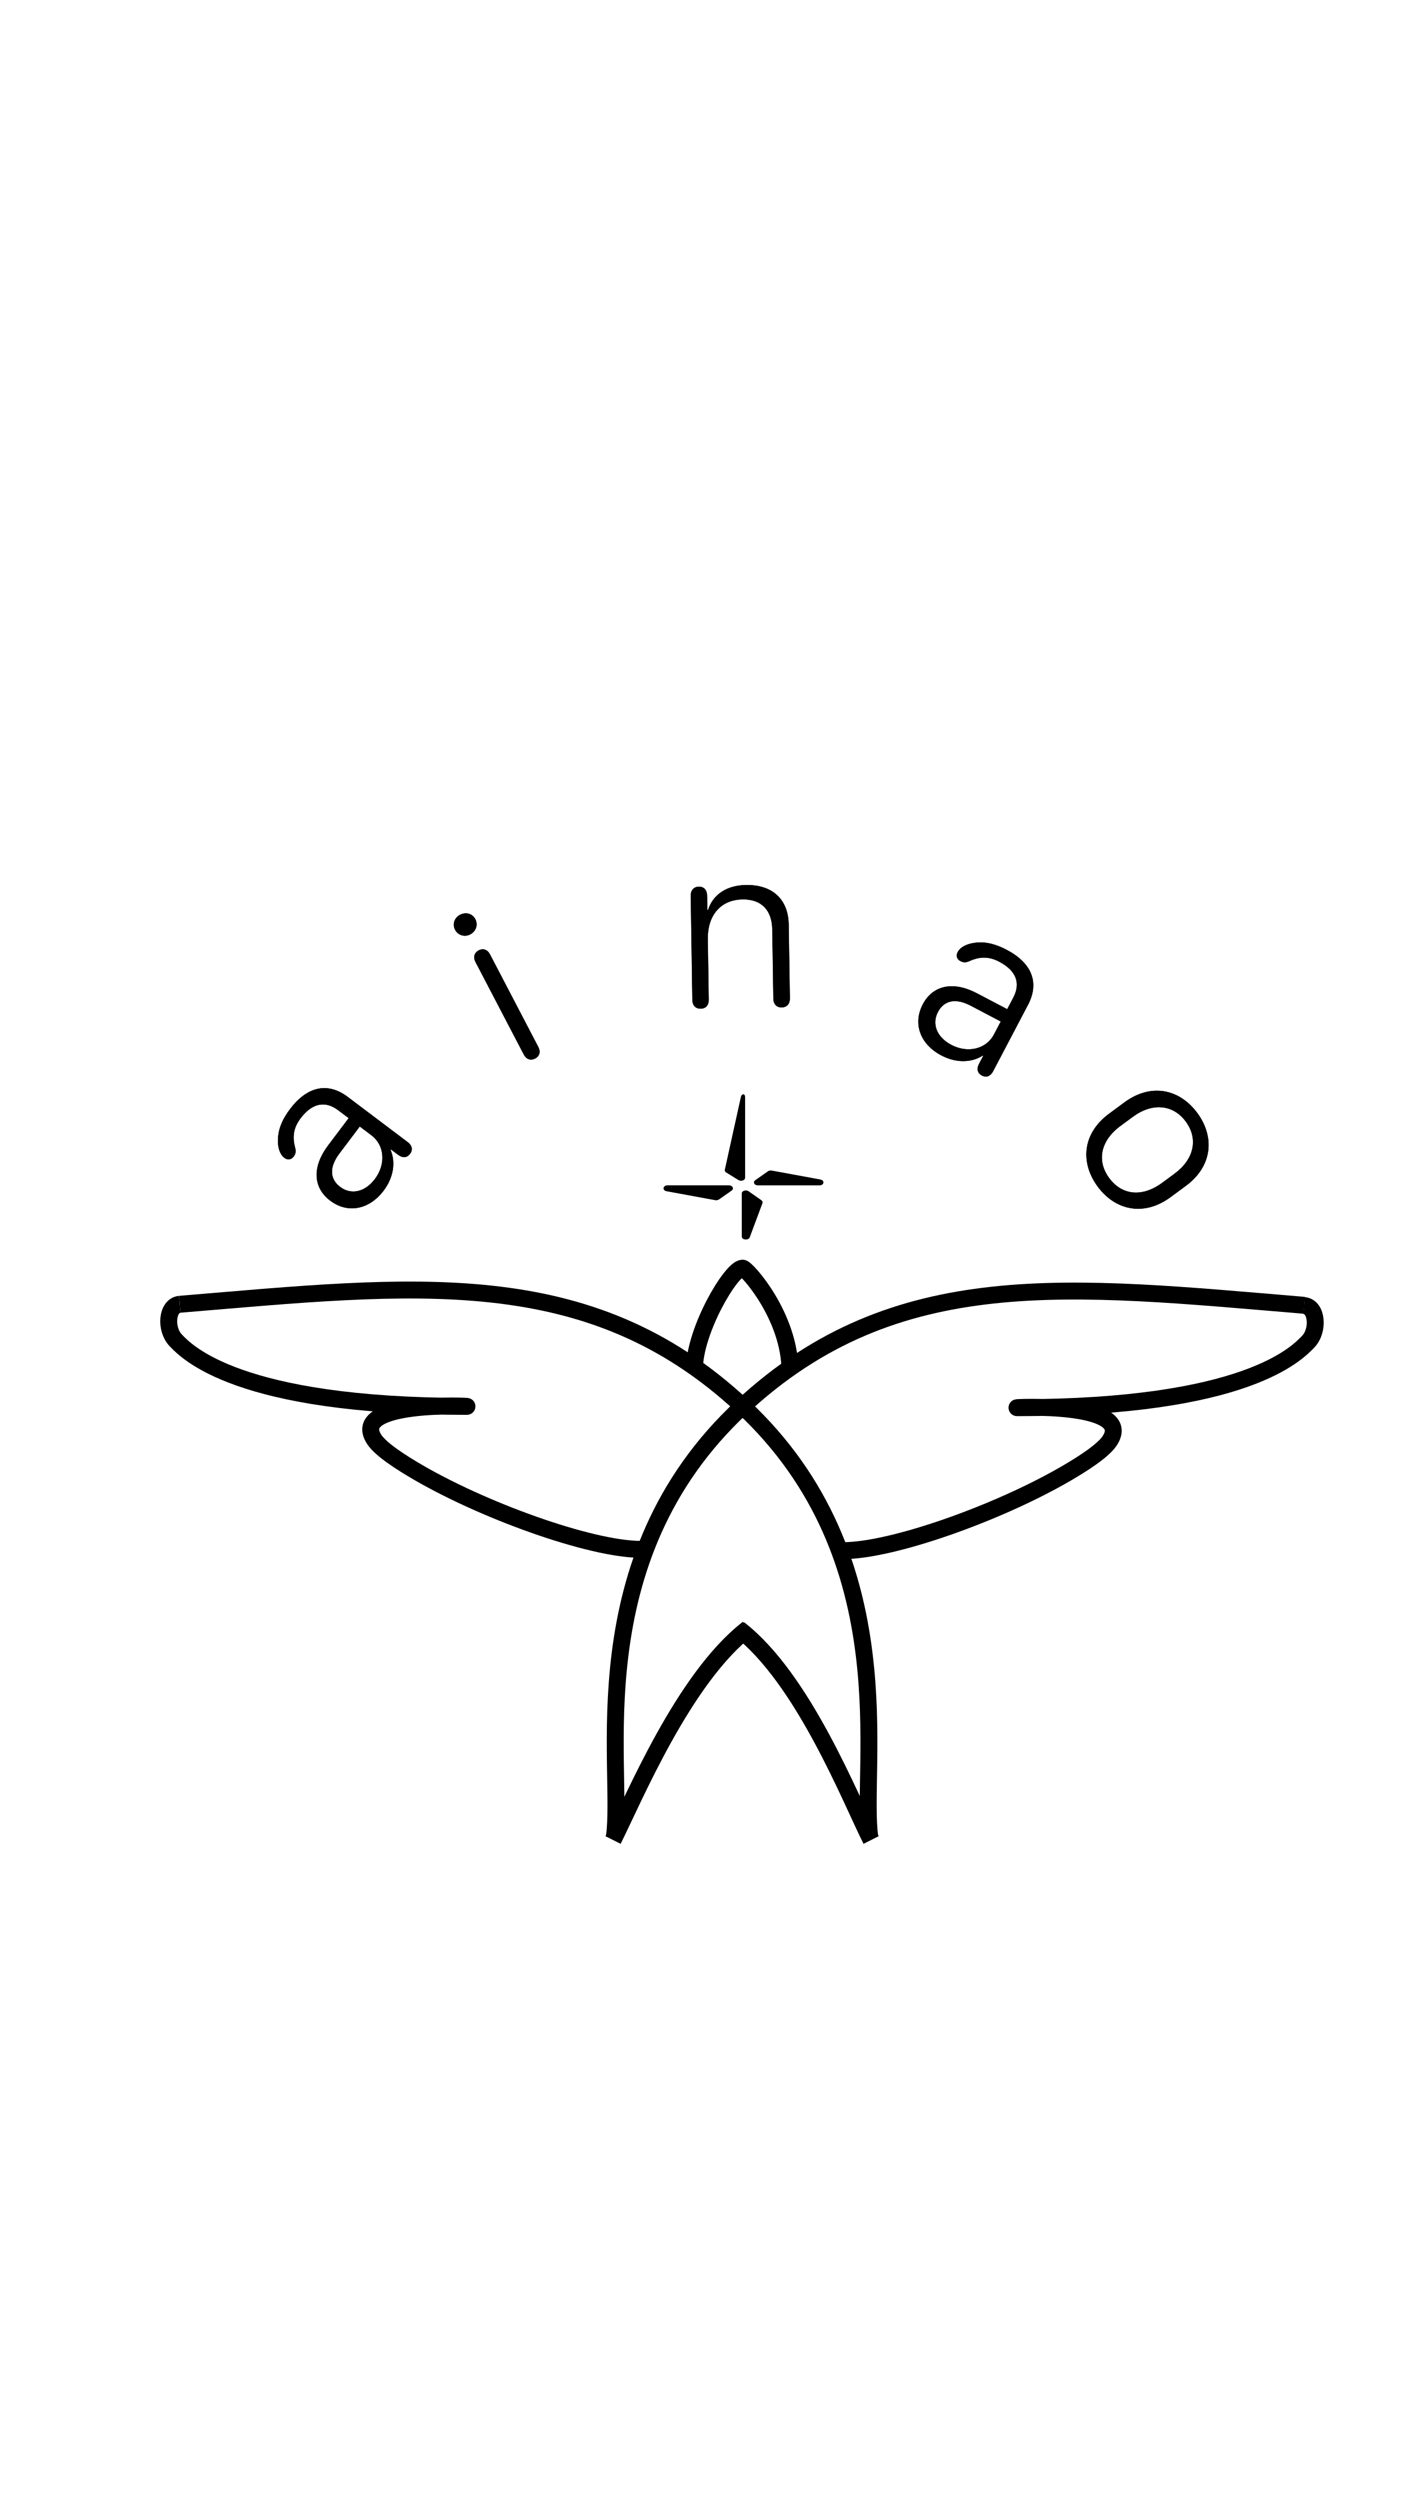 <?xml version="1.0" encoding="utf-8"?>
<!-- Generator: Adobe Illustrator 28.3.0, SVG Export Plug-In . SVG Version: 6.00 Build 0)  -->
<svg version="1.1" xmlns="http://www.w3.org/2000/svg" xmlns:xlink="http://www.w3.org/1999/xlink" x="0px" y="0px"
	 viewBox="0 0 1080 1920" style="enable-background:new 0 0 1080 1920;" xml:space="preserve">
<style type="text/css">
	.st0{display:none;}
	.st1{display:inline;fill:#FFFFFF;}
	.st2{display:inline;}
	.st3{fill:#FFFFFF;}
	.st4{fill:none;}
	.st5{stroke:#000000;stroke-width:0.25;stroke-miterlimit:10;}
	.st6{fill:none;stroke:#000000;stroke-width:0.25;stroke-miterlimit:10;}
	.st7{display:inline;fill-rule:evenodd;clip-rule:evenodd;stroke:#000000;stroke-width:0.75;stroke-miterlimit:10;}
	.st8{display:inline;stroke:#000000;stroke-width:0.75;stroke-miterlimit:10;}
	.st9{fill-rule:evenodd;clip-rule:evenodd;stroke:#000000;stroke-width:0.75;stroke-miterlimit:10;}
	.st10{stroke:#000000;stroke-width:0.75;stroke-miterlimit:10;}
	.st11{fill-rule:evenodd;clip-rule:evenodd;fill:none;stroke:#000000;stroke-width:13;stroke-miterlimit:10;}
	.st12{fill:none;stroke:#000000;stroke-width:13;stroke-miterlimit:10;}
</style>
<g id="Calque_8" class="st0">
	<path class="st1" d="M1036.42,1584.77h-934c-24.85,0-45-20.15-45-45v-934c0-24.85,20.15-45,45-45h934c24.85,0,45,20.15,45,45v934
		C1081.42,1564.62,1061.27,1584.77,1036.42,1584.77z"/>
</g>
<g id="Calque_1" class="st0">
	<g class="st2">
		<path class="st3" d="M570,1269.88c-99.18,0-179.88-80.69-179.88-179.88S470.82,910.12,570,910.12S749.88,990.82,749.88,1090
			S669.18,1269.88,570,1269.88z"/>
		<path d="M570,910.25c24.27,0,47.81,4.75,69.97,14.13c21.4,9.05,40.63,22.01,57.14,38.52s29.47,35.73,38.52,57.14
			c9.37,22.16,14.13,45.7,14.13,69.97s-4.75,47.81-14.13,69.97c-9.05,21.4-22.01,40.63-38.52,57.14
			c-16.51,16.51-35.73,29.47-57.14,38.52c-22.16,9.37-45.7,14.13-69.97,14.13s-47.81-4.75-69.97-14.13
			c-21.4-9.05-40.63-22.01-57.14-38.52c-16.51-16.51-29.47-35.73-38.52-57.14c-9.37-22.16-14.13-45.7-14.13-69.97
			s4.75-47.81,14.13-69.97c9.05-21.4,22.01-40.63,38.52-57.14s35.73-29.47,57.14-38.52C522.19,915,545.73,910.25,570,910.25
			 M570,910c-99.41,0-180,80.59-180,180s80.59,180,180,180s180-80.59,180-180S669.41,910,570,910L570,910z"/>
	</g>
</g>
<g id="n">
	<g>
		<ellipse class="st4" cx="570.11" cy="1101" rx="337.34" ry="327.82"/>
		<path class="st5" d="M600.45,773.57c-3.89,0.06-6.28-2.45-6.35-6.67l-0.84-53.08c-0.24-14.94-8.33-23.43-22.89-23.2
			c-17,0.27-27.03,12.47-26.74,30.66l0.73,46.4c0.07,4.22-2.24,6.8-6.13,6.86c-3.89,0.06-6.28-2.45-6.35-6.67l-1.26-79.97
			c-0.07-4.22,2.33-6.89,6.22-6.95c3.8-0.06,6.19,2.54,6.26,6.76l0.18,11.16l0.63-0.01c3.62-11.4,13.72-18.94,29.1-19.18
			c20.08-0.31,32.46,10.74,32.77,30.34l0.9,56.68C606.74,770.92,604.34,773.51,600.45,773.57z"/>
	</g>
</g>
<g id="a">
	<g>
		<ellipse class="st4" cx="570.11" cy="1101" rx="337.34" ry="327.82"/>
		<path class="st5" d="M723.13,810.45c-16.33-8.58-22.03-24.38-14.26-39.17c7.73-14.71,23.36-18.01,41.53-8.46l23.3,12.24l4.7-8.95
			c5.93-11.28,2.07-20.85-10.82-27.63c-7.85-4.12-14.88-4.15-23.08-0.41c-2.79,1.22-4.63,1.04-6.79-0.1
			c-2.64-1.39-3.5-4.03-2.07-6.75c2.25-4.28,8.22-7.1,16.27-7.44c6.28-0.28,13.26,1.41,21.26,5.61
			c19.46,10.22,25.36,25.24,16.45,42.2l-26.86,51.12c-1.96,3.73-5.15,4.94-8.51,3.17c-3.36-1.77-4.18-5.08-2.22-8.81l3.27-6.22
			l-0.48-0.25C745.92,816.27,734.1,816.22,723.13,810.45z M730.72,802.43c12.73,6.69,26.91,3.22,32.8-7.98l5.27-10.04l-23.06-12.12
			c-11.45-6.02-20.51-4.32-25.29,4.78C715.54,786.41,719.59,796.58,730.72,802.43z"/>
	</g>
	<g>
		<ellipse class="st4" cx="570.11" cy="1101" rx="337.34" ry="327.82"/>
		<path class="st5" d="M294.67,914.25c-11.11,14.73-27.62,17.8-40.96,7.75c-13.27-10-14-25.96-1.65-42.35l15.84-21.02l-8.07-6.08
			c-10.18-7.67-20.25-5.41-29.01,6.22c-5.34,7.08-6.5,14.02-4.13,22.71c0.75,2.94,0.28,4.74-1.19,6.69c-1.8,2.38-4.54,2.81-7,0.96
			c-3.86-2.91-5.68-9.26-4.71-17.26c0.74-6.24,3.53-12.86,8.97-20.08c13.23-17.55,29-20.95,44.3-9.42l46.12,34.76
			c3.37,2.54,4.04,5.88,1.76,8.91s-5.68,3.3-9.05,0.77l-5.62-4.23l-0.33,0.43C304.09,892.7,302.12,904.36,294.67,914.25z
			 M287.97,905.47c8.66-11.48,7.52-26.04-2.58-33.66l-9.05-6.82l-15.68,20.8c-7.79,10.33-7.58,19.54,0.63,25.73
			C269.71,917.87,280.4,915.51,287.97,905.47z"/>
	</g>
	<g>
		<ellipse class="st4" cx="570.11" cy="1101" rx="337.34" ry="327.82"/>
		<path class="st5" d="M353.34,702.56c4.49-2.34,9.48-0.99,11.72,3.3s0.58,9.32-3.91,11.66c-4.17,2.18-9.32,0.71-11.56-3.58
			S349.17,704.74,353.34,702.56z M411.02,812.84c-3.13,1.63-6.59,0.86-8.66-3.11l-37.06-70.98c-2.12-4.05-0.65-7.3,2.48-8.93
			c3.13-1.63,6.51-0.82,8.58,3.15l37.06,70.98C415.54,808,414.15,811.21,411.02,812.84z"/>
	</g>
	<g>
		<ellipse class="st4" cx="570.11" cy="1101" rx="337.34" ry="327.82"/>
		<path class="st5" d="M910.85,910.62l-11.67,8.61c-20.72,15.29-42.65,10-55.96-8.05c-13.42-18.2-11.96-40.64,8.77-55.93l11.67-8.61
			c20.79-15.34,42.59-10.07,56.02,8.12C932.98,872.82,931.57,895.33,910.85,910.62z M870.1,857.62l-9.55,7.04
			c-15.42,11.38-18.24,26.95-8.57,40.05c9.72,13.17,25.3,15.05,40.79,3.62l9.55-7.04c15.13-11.17,18.24-26.95,8.57-40.05
			C901.23,848.14,885.31,846.4,870.1,857.62z"/>
	</g>
</g>
<g id="Calque_2" class="st0">
	<g class="st2">
		<line class="st6" x1="820.02" y1="1047.67" x2="320.02" y2="1047.67"/>
	</g>
	<g class="st2">
		<line class="st6" x1="570.02" y1="797.67" x2="570.02" y2="1297.67"/>
	</g>
	<g class="st2">
		<line class="st6" x1="353.52" y1="1172.67" x2="786.53" y2="922.67"/>
	</g>
	<g class="st2">
		<line class="st6" x1="353.52" y1="922.67" x2="786.53" y2="1172.67"/>
	</g>
	<g class="st2">
		<line class="st6" x1="820" y1="1024" x2="320" y2="1024"/>
	</g>
	<g class="st2">
		<line class="st6" x1="819.17" y1="1073" x2="319.17" y2="1073"/>
	</g>
	<g class="st2">
		<line class="st6" x1="445.4" y1="830.99" x2="695.4" y2="1264.01"/>
	</g>
	<g class="st2">
		<line class="st6" x1="695.4" y1="831.38" x2="445.4" y2="1264.39"/>
	</g>
	<g class="st2">
		<line class="st6" x1="753.72" y1="878" x2="386.49" y2="1217.33"/>
	</g>
	<g class="st2">
		<line class="st6" x1="386.63" y1="877.87" x2="753.87" y2="1217.2"/>
	</g>
</g>
<g id="etoile" class="st0">
	<path class="st7" d="M569.74,1036.65v-13.8c0-0.71,0.86-1.07,1.36-0.56l2.85,2.86c0.2,0.2,0.28,0.49,0.21,0.76l-2.85,10.94
		C571.07,1037.76,569.74,1037.59,569.74,1036.65z"/>
	<path class="st7" d="M573.26,1020.12h13.74c0.94,0,1.11-1.34,0.2-1.57l-10.89-2.86c-0.28-0.07-0.57,0.01-0.77,0.21l-2.85,2.86
		C572.19,1019.26,572.55,1020.12,573.26,1020.12z"/>
	<path class="st8" d="M568.94,1018.44l-2.74-2.42c-0.2-0.18-0.3-0.45-0.26-0.72l3.6-23.27c0.15-0.97,0.72-1.01,0.73-0.03l0,25.83
		C570.27,1018.53,569.46,1018.9,568.94,1018.44z"/>
	<path class="st8" d="M566.75,1020.42h-13.73c-0.94,0-1.11,1.34-0.2,1.58l10.88,2.86c0.28,0.07,0.57-0.01,0.77-0.21l2.85-2.86
		C567.82,1021.28,567.47,1020.42,566.75,1020.42z"/>
</g>
<g id="etoile_test">
	<path class="st9" d="M570.15,949.59v-33.12c0-1.71,2.95-2.56,4.68-1.35l9.78,6.87c0.68,0.48,0.95,1.18,0.71,1.83l-9.78,26.25
		C574.72,952.24,570.15,951.83,570.15,949.59z"/>
	<path class="st9" d="M582.25,909.92h47.15c3.22,0,3.81-3.21,0.7-3.78l-37.37-6.87c-0.95-0.17-1.95,0.02-2.64,0.5l-9.78,6.87
		C578.58,907.85,579.81,909.92,582.25,909.92z"/>
	<path class="st10" d="M567.43,905.88l-9.42-5.81c-0.7-0.43-1.04-1.08-0.89-1.73l12.34-55.85c0.51-2.33,2.48-2.42,2.51-0.06l0,62
		C571.99,906.09,569.2,906.98,567.43,905.88z"/>
	<path class="st10" d="M559.9,910.63h-47.09c-3.23,0-3.82,3.21-0.7,3.79l37.32,6.86c0.95,0.17,1.96-0.02,2.65-0.5l9.77-6.86
		C563.58,912.7,562.35,910.63,559.9,910.63z"/>
</g>
<g id="bird">
	<path class="st11" d="M138.11,1001.59c180-15,313.68-31.93,432,78c126.56,117.58,90.21,277.91,98.07,331.53"/>
	<path class="st11" d="M474.11,1413"/>
	<path class="st11" d="M571.3,1003.5"/>
	<path class="st11" d="M533.39,1051.77c0-30.24,28.38-77.93,37.02-77.93c3.23,0,36.38,37.14,36.38,78.9"/>
	<path class="st11" d="M1001.92,1002.38c-180-15-313.68-31.93-432,78c-126.56,117.58-90.21,277.12-98.06,330.74"/>
	<path class="st12" d="M669.11,1413c-15.93-31.62-52.05-123.93-101.55-162.13"/>
	<path class="st12" d="M470.92,1413c15.93-31.62,54.16-124.23,103.66-162.44"/>
	<path class="st11" d="M495.87,1189.68c-35.43,2.06-119.62-27.19-174.13-58.68c-13.69-7.91-29.11-17.89-34.17-25.48
		c-20.34-30.5,76.12-25.52,70.93-25.52c-176.18,0-215.13-42.01-223.54-50.76c-8.16-8.49-6.94-26.73,3.14-27.65"/>
	<path class="st11" d="M644.02,1190.68c35.43,2.06,119.62-27.19,174.13-58.68c13.69-7.91,29.11-17.89,34.17-25.48
		c20.34-30.5-76.12-25.52-70.93-25.52c176.18,0,215.13-42.01,223.54-50.76c8.16-8.49,6.94-26.73-3.14-27.65"/>
	<g>
	</g>
	<g>
	</g>
	<g>
	</g>
	<g>
	</g>
	<g>
	</g>
	<g>
	</g>
	<g>
	</g>
	<g>
	</g>
	<g>
	</g>
	<g>
	</g>
	<g>
	</g>
	<g>
	</g>
	<g>
	</g>
	<g>
	</g>
	<g>
	</g>
</g>
</svg>
